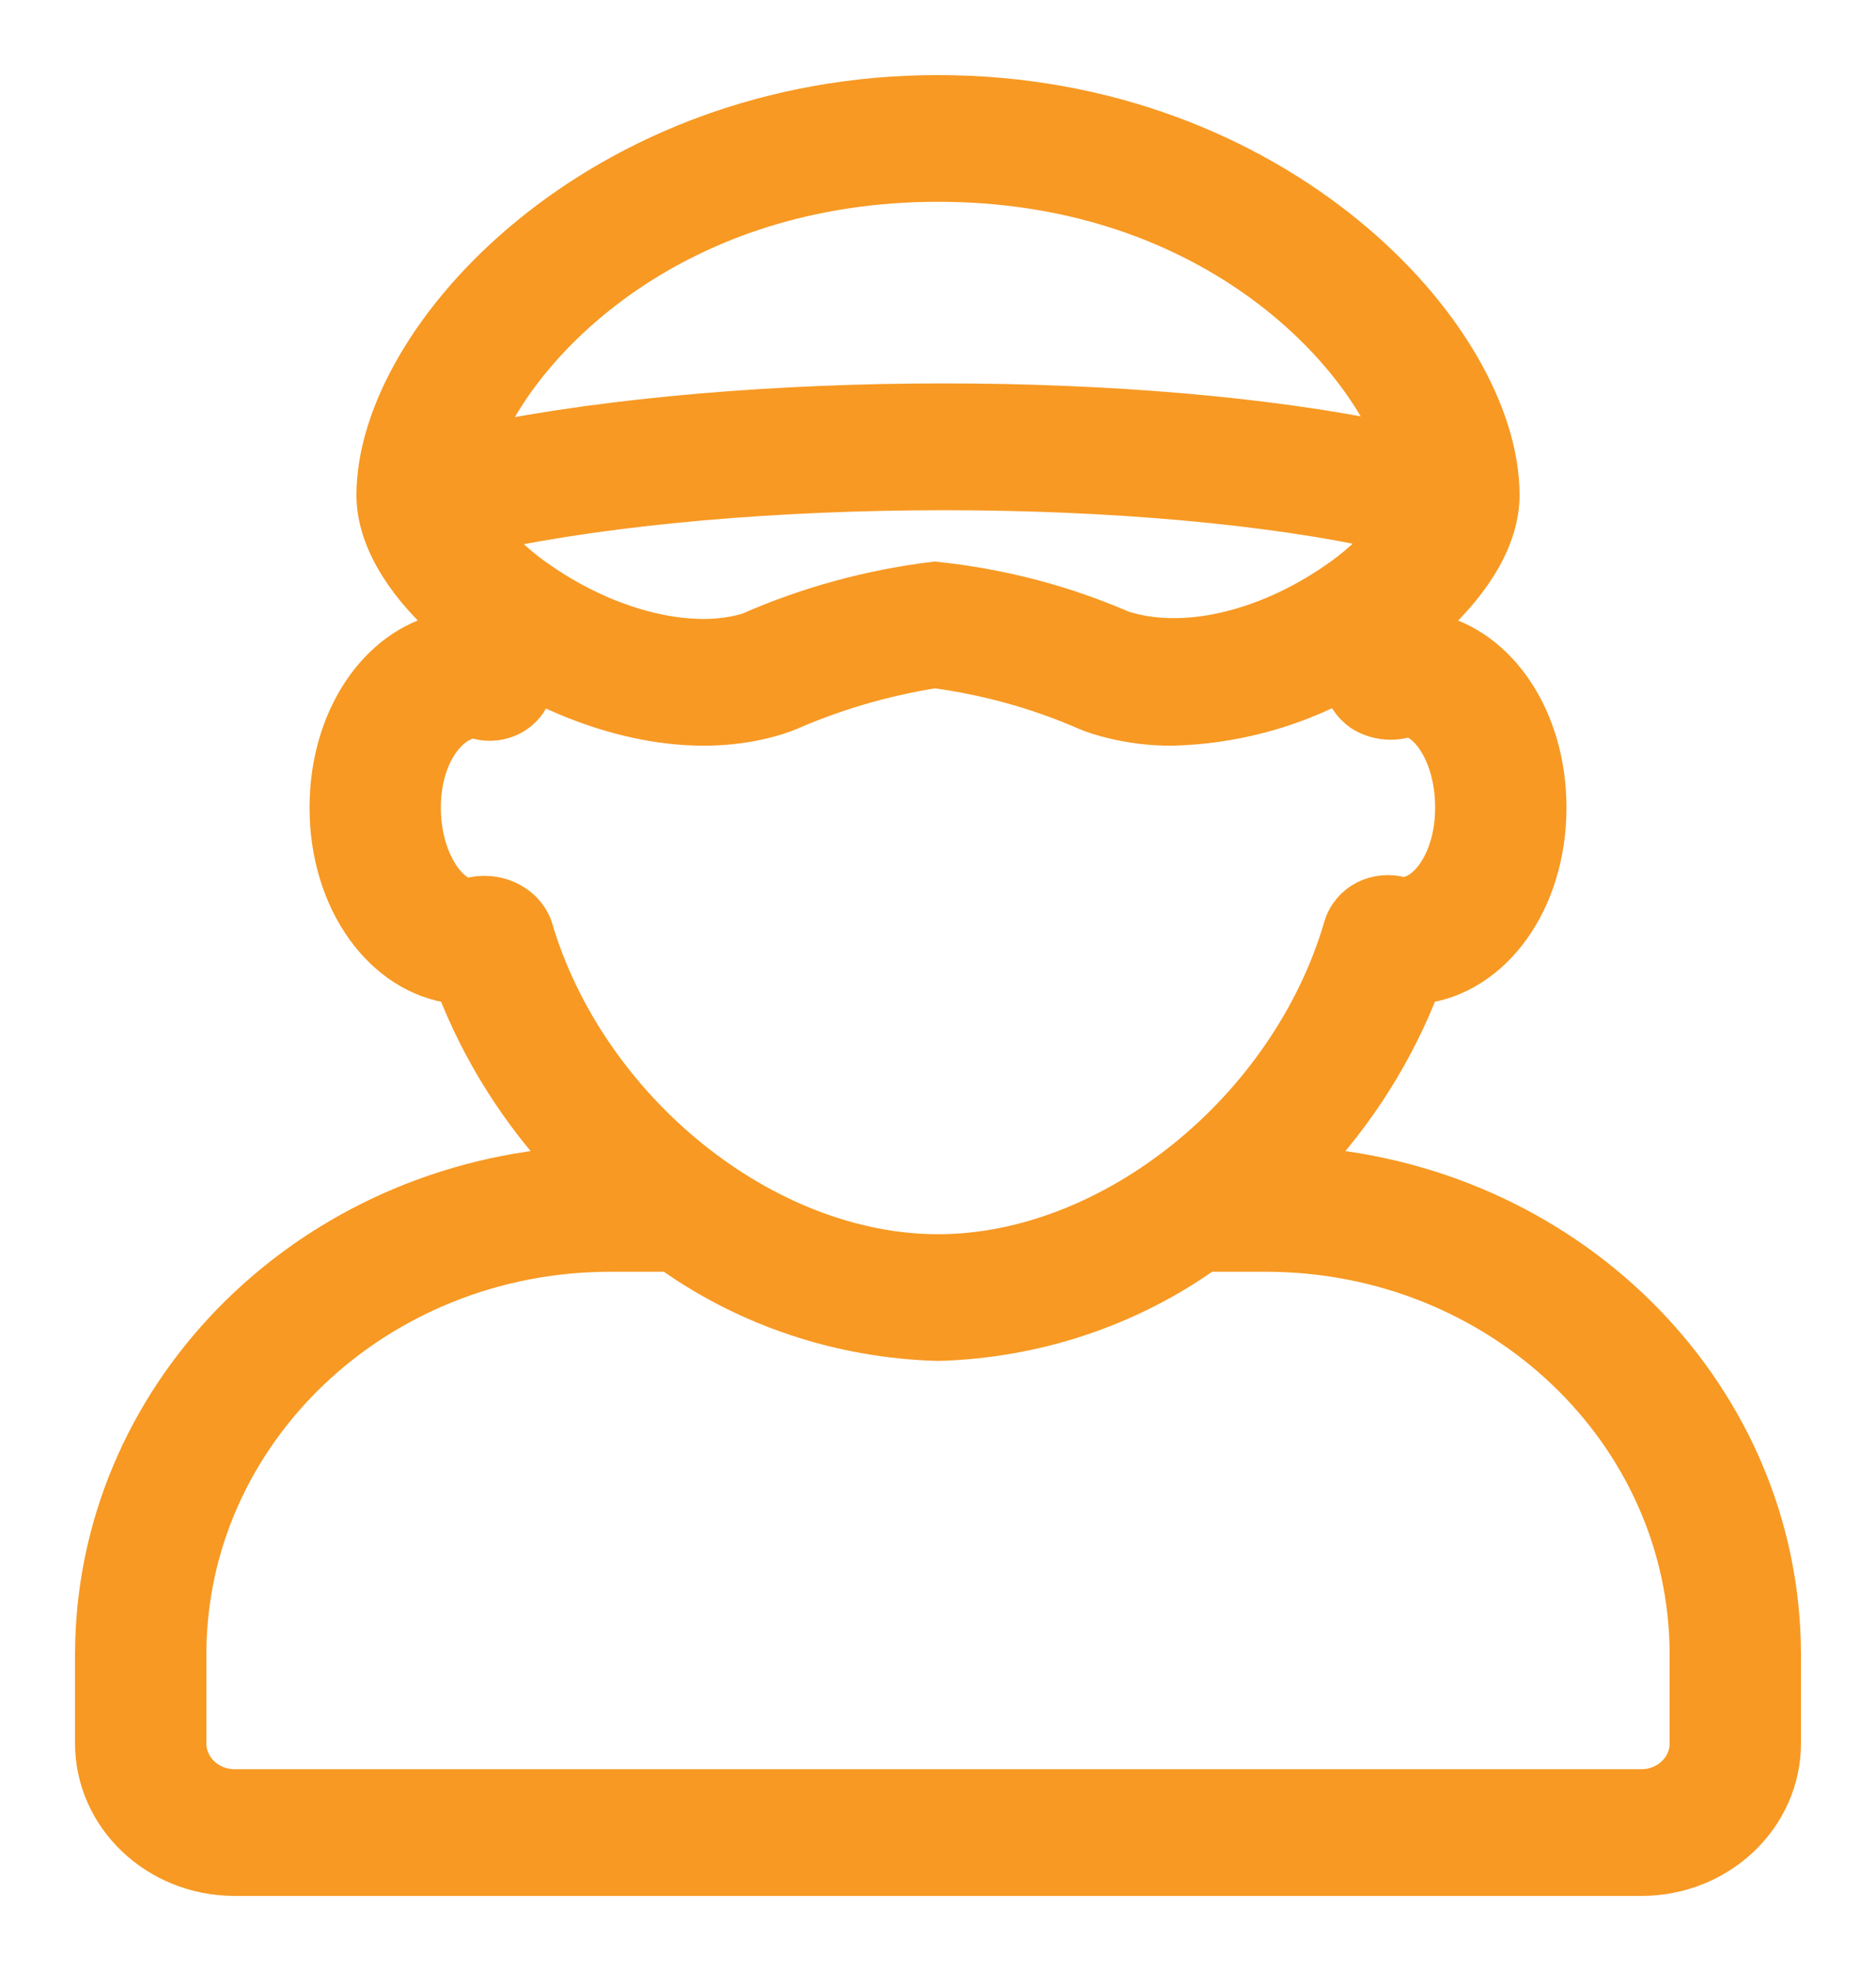 <?xml version="1.0" encoding="UTF-8"?>
<svg width="20px" height="21px" viewBox="0 0 20 21" version="1.1" xmlns="http://www.w3.org/2000/svg" xmlns:xlink="http://www.w3.org/1999/xlink">
    <!-- Generator: Sketch 56.3 (81716) - https://sketch.com -->
    <title>Shape Copy</title>
    <desc>Created with Sketch.</desc>
    <g id="UI-screen-(SP)" stroke="none" stroke-width="1" fill="none" fill-rule="evenodd">
        <g id="03.-Bus-tracking-1.2" transform="translate(-20, -478)" fill="#F79923" fill-rule="nonzero" stroke="#F79923" stroke-width="0.4">
            <path d="M33.938,490.421 C34.468,489.858 34.88,489.205 35.153,488.495 C35.92,488.401 36.5,487.604 36.5,486.605 C36.5,485.655 35.977,484.889 35.267,484.734 C35.264,484.694 35.256,484.656 35.252,484.617 C35.728,484.183 36,483.712 36,483.275 C36,481.573 33.607,479 30,479 C26.393,479 24,481.573 24,483.275 C24,483.712 24.272,484.183 24.748,484.617 C24.744,484.656 24.736,484.694 24.732,484.733 C24.023,484.889 23.5,485.655 23.5,486.605 C23.5,487.604 24.08,488.401 24.847,488.495 C25.12,489.205 25.532,489.858 26.062,490.421 C23.206,490.64 21.004,492.903 21,495.625 L21,496.575 C21.001,497.362 21.672,497.999 22.5,498 L37.5,498 C38.328,497.999 38.999,497.362 39,496.575 L39,495.625 C38.996,492.903 36.794,490.64 33.938,490.421 L33.938,490.421 Z M25.192,483.673 C27.898,483.091 32.255,483.091 34.81,483.67 C34.644,483.874 34.446,484.053 34.224,484.201 C33.481,484.709 32.614,484.915 31.962,484.704 C31.33,484.43 30.656,484.255 29.965,484.184 C29.281,484.267 28.613,484.449 27.986,484.725 C27.387,484.915 26.518,484.709 25.776,484.201 C25.555,484.054 25.358,483.876 25.192,483.673 Z M30,479.95 C32.773,479.95 34.412,481.594 34.866,482.71 C32.18,482.142 27.948,482.143 25.132,482.715 C25.583,481.599 27.223,479.95 30,479.95 Z M25.416,487.587 C25.287,487.527 25.138,487.515 25,487.555 C24.801,487.555 24.5,487.176 24.5,486.605 C24.5,486.025 24.812,485.673 25.06,485.666 C25.201,485.714 25.358,485.696 25.484,485.619 C25.61,485.541 25.691,485.412 25.703,485.27 C26.461,485.659 27.427,485.904 28.303,485.625 C28.312,485.623 28.401,485.59 28.409,485.586 C28.904,485.369 29.428,485.217 29.965,485.132 C30.528,485.207 31.076,485.36 31.591,485.586 C31.6,485.59 31.688,485.623 31.697,485.625 C31.956,485.706 32.227,485.747 32.5,485.745 C33.133,485.728 33.751,485.566 34.303,485.271 C34.328,485.399 34.404,485.514 34.514,485.591 C34.657,485.682 34.836,485.706 35,485.655 C35.204,485.655 35.5,486.025 35.5,486.605 C35.5,487.169 35.207,487.545 34.951,487.545 L34.942,487.545 C34.813,487.507 34.673,487.521 34.554,487.582 C34.436,487.644 34.349,487.748 34.312,487.872 C33.743,489.822 31.848,491.35 30,491.35 C28.152,491.35 26.257,489.822 25.688,487.872 C25.64,487.747 25.542,487.645 25.416,487.587 L25.416,487.587 Z M38,496.575 C38,496.837 37.776,497.05 37.5,497.05 L22.5,497.05 C22.224,497.05 22,496.837 22,496.575 L22,495.625 C22.003,493.265 24.016,491.353 26.5,491.35 L27.141,491.35 C27.968,491.94 28.967,492.272 30,492.3 C31.033,492.272 32.032,491.94 32.859,491.35 L33.5,491.35 C35.984,491.353 37.997,493.265 38,495.625 L38,496.575 Z" id="Shape-Copy"></path>
        </g>
    </g>
</svg>